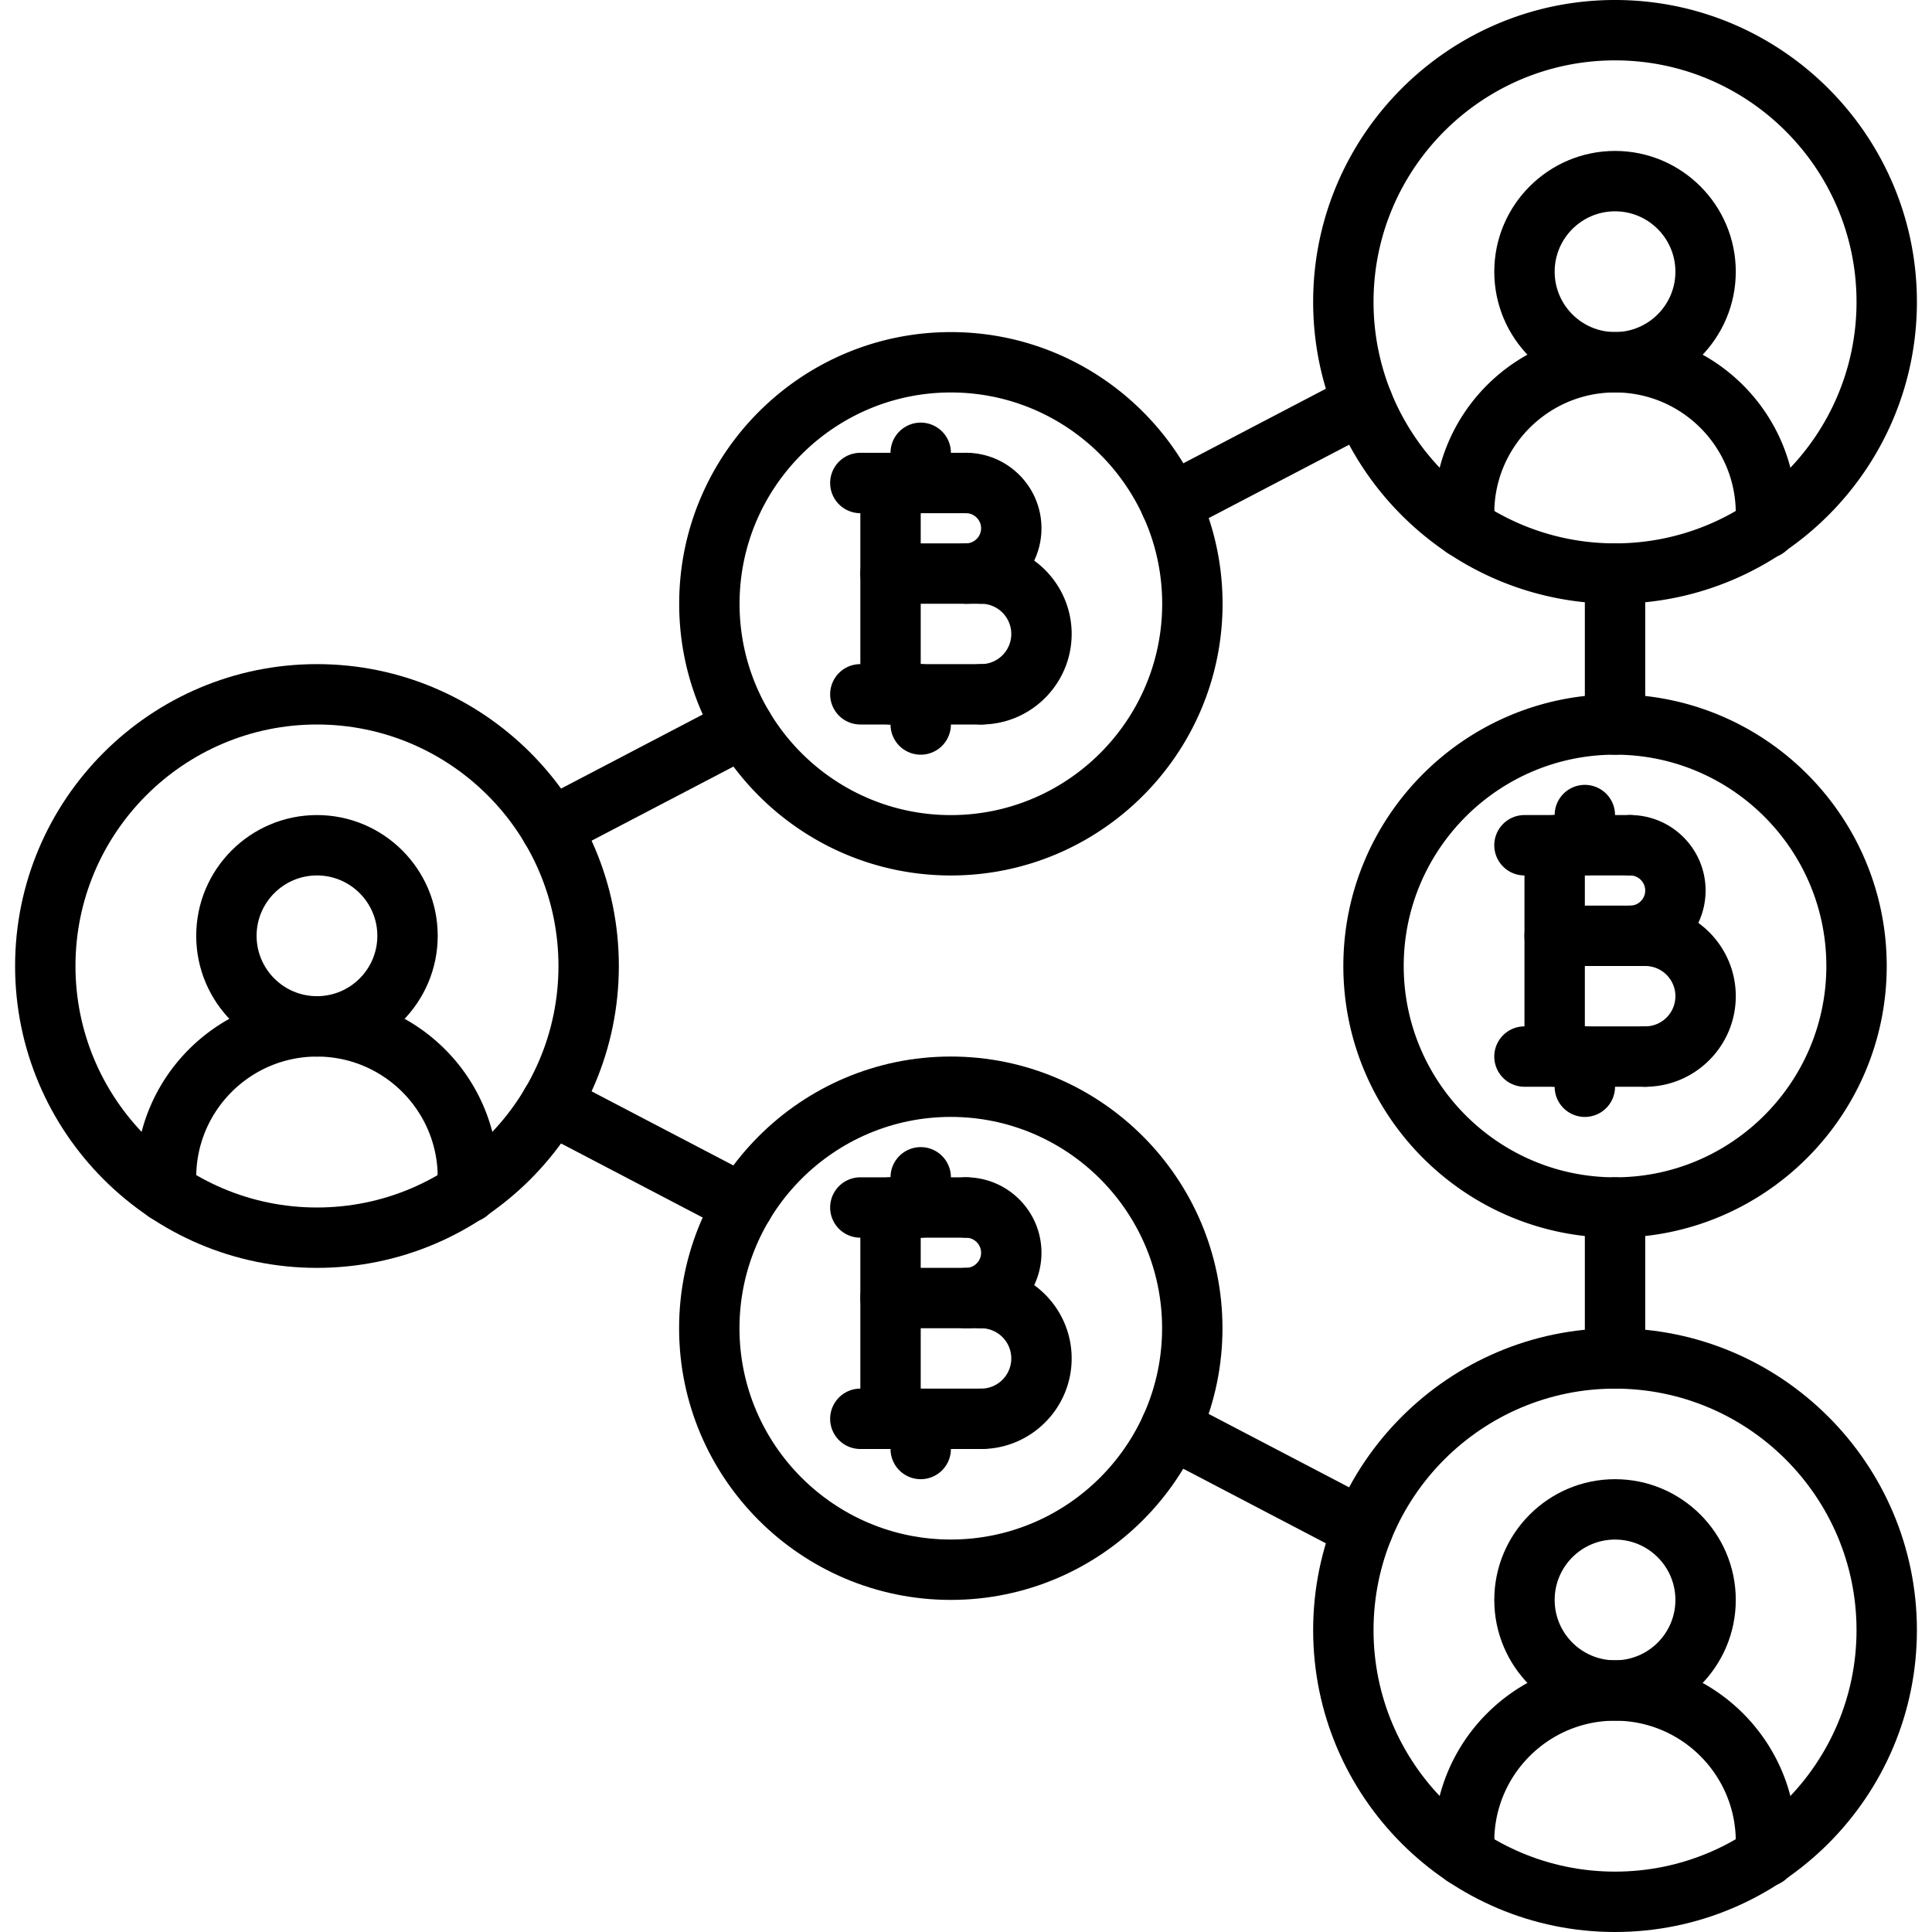 <svg xmlns="http://www.w3.org/2000/svg" viewBox="0 0 64 64"><path d="M54 32a1 1 0 110-2c.275 0 .5-.225.5-.5s-.225-.5-.5-.5a1 1 0 110-2c1.379 0 2.5 1.121 2.5 2.5S55.379 32 54 32z"/><path d="M54.5 36a1 1 0 110-2 1 1 0 000-2 1 1 0 110-2c1.654 0 3 1.346 3 3s-1.346 3-3 3z"/><path d="M54.5 32h-3a1 1 0 110-2h3a1 1 0 110 2zM54.5 36h-4a1 1 0 110-2h4a1 1 0 110 2zM54 29h-3.5a1 1 0 110-2H54a1 1 0 110 2z"/><path d="M51.5 36a1 1 0 01-1-1v-7a1 1 0 112 0v7a1 1 0 01-1 1z"/><path d="M52.5 29a1 1 0 01-1-1v-1a1 1 0 112 0v1a1 1 0 01-1 1zM52.5 37a1 1 0 01-1-1v-1a1 1 0 112 0v1a1 1 0 01-1 1z"/><path d="M53.5 41c-4.963 0-9-4.037-9-9s4.037-9 9-9 9 4.037 9 9-4.037 9-9 9zm0-16c-3.859 0-7 3.141-7 7s3.141 7 7 7 7-3.141 7-7-3.141-7-7-7zM32 20a1 1 0 110-2c.275 0 .5-.225.5-.5s-.225-.5-.5-.5a1 1 0 110-2c1.379 0 2.5 1.121 2.5 2.5S33.379 20 32 20z"/><path d="M32.5 24a1 1 0 110-2 1 1 0 000-2 1 1 0 110-2c1.654 0 3 1.346 3 3s-1.346 3-3 3z"/><path d="M32.5 20h-3a1 1 0 110-2h3a1 1 0 110 2zM32.5 24h-4a1 1 0 110-2h4a1 1 0 110 2zM32 17h-3.5a1 1 0 110-2H32a1 1 0 110 2z"/><path d="M29.5 24a1 1 0 01-1-1v-7a1 1 0 112 0v7a1 1 0 01-1 1z"/><path d="M30.5 17a1 1 0 01-1-1v-1a1 1 0 112 0v1a1 1 0 01-1 1zM30.5 25a1 1 0 01-1-1v-1a1 1 0 112 0v1a1 1 0 01-1 1z"/><path d="M31.499 29.001c-4.963 0-9-4.037-9-9s4.037-9 9-9 9 4.037 9 9-4.037 9-9 9zm0-16c-3.859 0-7 3.141-7 7s3.141 7 7 7 7-3.141 7-7-3.141-7-7-7zM53.5 46a1 1 0 01-1-1v-5a1 1 0 112 0v5a1 1 0 01-1 1zM53.5 25a1 1 0 01-1-1v-5a1 1 0 112 0v5a1 1 0 01-1 1z"/><path d="M38.784 17.692a.999.999 0 01-.464-1.886l6.368-3.329a.999.999 0 11.926 1.772l-6.368 3.329a.983.983 0 01-.462.114zM18.251 28.426a.999.999 0 01-.464-1.886l6.376-3.333a.997.997 0 011.349.423.999.999 0 01-.423 1.349l-6.376 3.333a.986.986 0 01-.462.114zM32 44a1 1 0 110-2c.275 0 .5-.225.5-.5s-.225-.5-.5-.5a1 1 0 110-2c1.379 0 2.5 1.121 2.5 2.5S33.379 44 32 44z"/><path d="M32.5 48a1 1 0 110-2 1 1 0 000-2 1 1 0 110-2c1.654 0 3 1.346 3 3s-1.346 3-3 3z"/><path d="M32.5 44h-3a1 1 0 110-2h3a1 1 0 110 2zM32.5 48h-4a1 1 0 110-2h4a1 1 0 110 2zM32 41h-3.5a1 1 0 110-2H32a1 1 0 110 2z"/><path d="M29.5 48a1 1 0 01-1-1v-7a1 1 0 112 0v7a1 1 0 01-1 1z"/><path d="M30.5 41a1 1 0 01-1-1v-1a1 1 0 112 0v1a1 1 0 01-1 1zM30.5 49a1 1 0 01-1-1v-1a1 1 0 112 0v1a1 1 0 01-1 1z"/><path d="M31.496 52.999c-4.963 0-9-4.037-9-9s4.037-9 9-9 9 4.037 9 9-4.037 9-9 9zm0-16c-3.859 0-7 3.141-7 7s3.141 7 7 7 7-3.141 7-7-3.141-7-7-7z"/><path d="M45.147 51.637a.986.986 0 01-.462-.114l-6.368-3.329a.999.999 0 01-.423-1.349.996.996 0 011.349-.423l6.368 3.329a.999.999 0 01-.464 1.886zM24.622 40.907a.986.986 0 01-.462-.114l-6.376-3.333a.999.999 0 01-.423-1.349.996.996 0 011.349-.423l6.376 3.333a.999.999 0 01-.464 1.886z"/><path d="M10.5 42c-5.514 0-10-4.486-10-10s4.486-10 10-10 10 4.486 10 10-4.486 10-10 10zm0-18c-4.411 0-8 3.589-8 8s3.589 8 8 8 8-3.589 8-8-3.589-8-8-8z"/><path d="M10.5 35c-2.206 0-4-1.794-4-4s1.794-4 4-4 4 1.794 4 4-1.794 4-4 4zm0-6c-1.103 0-2 .897-2 2s.897 2 2 2 2-.897 2-2-.897-2-2-2z"/><path d="M15.5 40a1 1 0 01-1-1c0-2.206-1.794-4-4-4s-4 1.794-4 4a1 1 0 11-2 0c0-3.309 2.691-6 6-6s6 2.691 6 6a1 1 0 01-1 1z"/><path d="M15.5 40.5a1 1 0 01-1-1V39a1 1 0 112 0v.5a1 1 0 01-1 1zM5.5 40.483a1 1 0 01-1-1V39a1 1 0 112 0v.483a1 1 0 01-1 1zM53.5 20c-5.514 0-10-4.486-10-10s4.486-10 10-10 10 4.486 10 10-4.486 10-10 10zm0-18c-4.411 0-8 3.589-8 8s3.589 8 8 8 8-3.589 8-8-3.589-8-8-8z"/><path d="M53.5 13c-2.206 0-4-1.794-4-4s1.794-4 4-4 4 1.794 4 4-1.794 4-4 4zm0-6c-1.103 0-2 .897-2 2s.897 2 2 2 2-.897 2-2-.897-2-2-2z"/><path d="M58.5 18a1 1 0 01-1-1c0-2.206-1.794-4-4-4s-4 1.794-4 4a1 1 0 11-2 0c0-3.309 2.691-6 6-6s6 2.691 6 6a1 1 0 01-1 1z"/><path d="M58.5 18.5a1 1 0 01-1-1V17a1 1 0 112 0v.5a1 1 0 01-1 1zM48.5 18.483a1 1 0 01-1-1V17a1 1 0 112 0v.483a1 1 0 01-1 1z"/><g><path d="M53.5 64c-5.514 0-10-4.486-10-10s4.486-10 10-10 10 4.486 10 10-4.486 10-10 10zm0-18c-4.411 0-8 3.589-8 8s3.589 8 8 8 8-3.589 8-8-3.589-8-8-8z"/><path d="M53.5 57c-2.206 0-4-1.794-4-4s1.794-4 4-4 4 1.794 4 4-1.794 4-4 4zm0-6c-1.103 0-2 .897-2 2s.897 2 2 2 2-.897 2-2-.897-2-2-2z"/><path d="M58.5 62a1 1 0 01-1-1c0-2.206-1.794-4-4-4s-4 1.794-4 4a1 1 0 11-2 0c0-3.309 2.691-6 6-6s6 2.691 6 6a1 1 0 01-1 1z"/><path d="M58.5 62.5a1 1 0 01-1-1V61a1 1 0 112 0v.5a1 1 0 01-1 1zM48.5 62.483a1 1 0 01-1-1V61a1 1 0 112 0v.483a1 1 0 01-1 1z"/></g></svg>